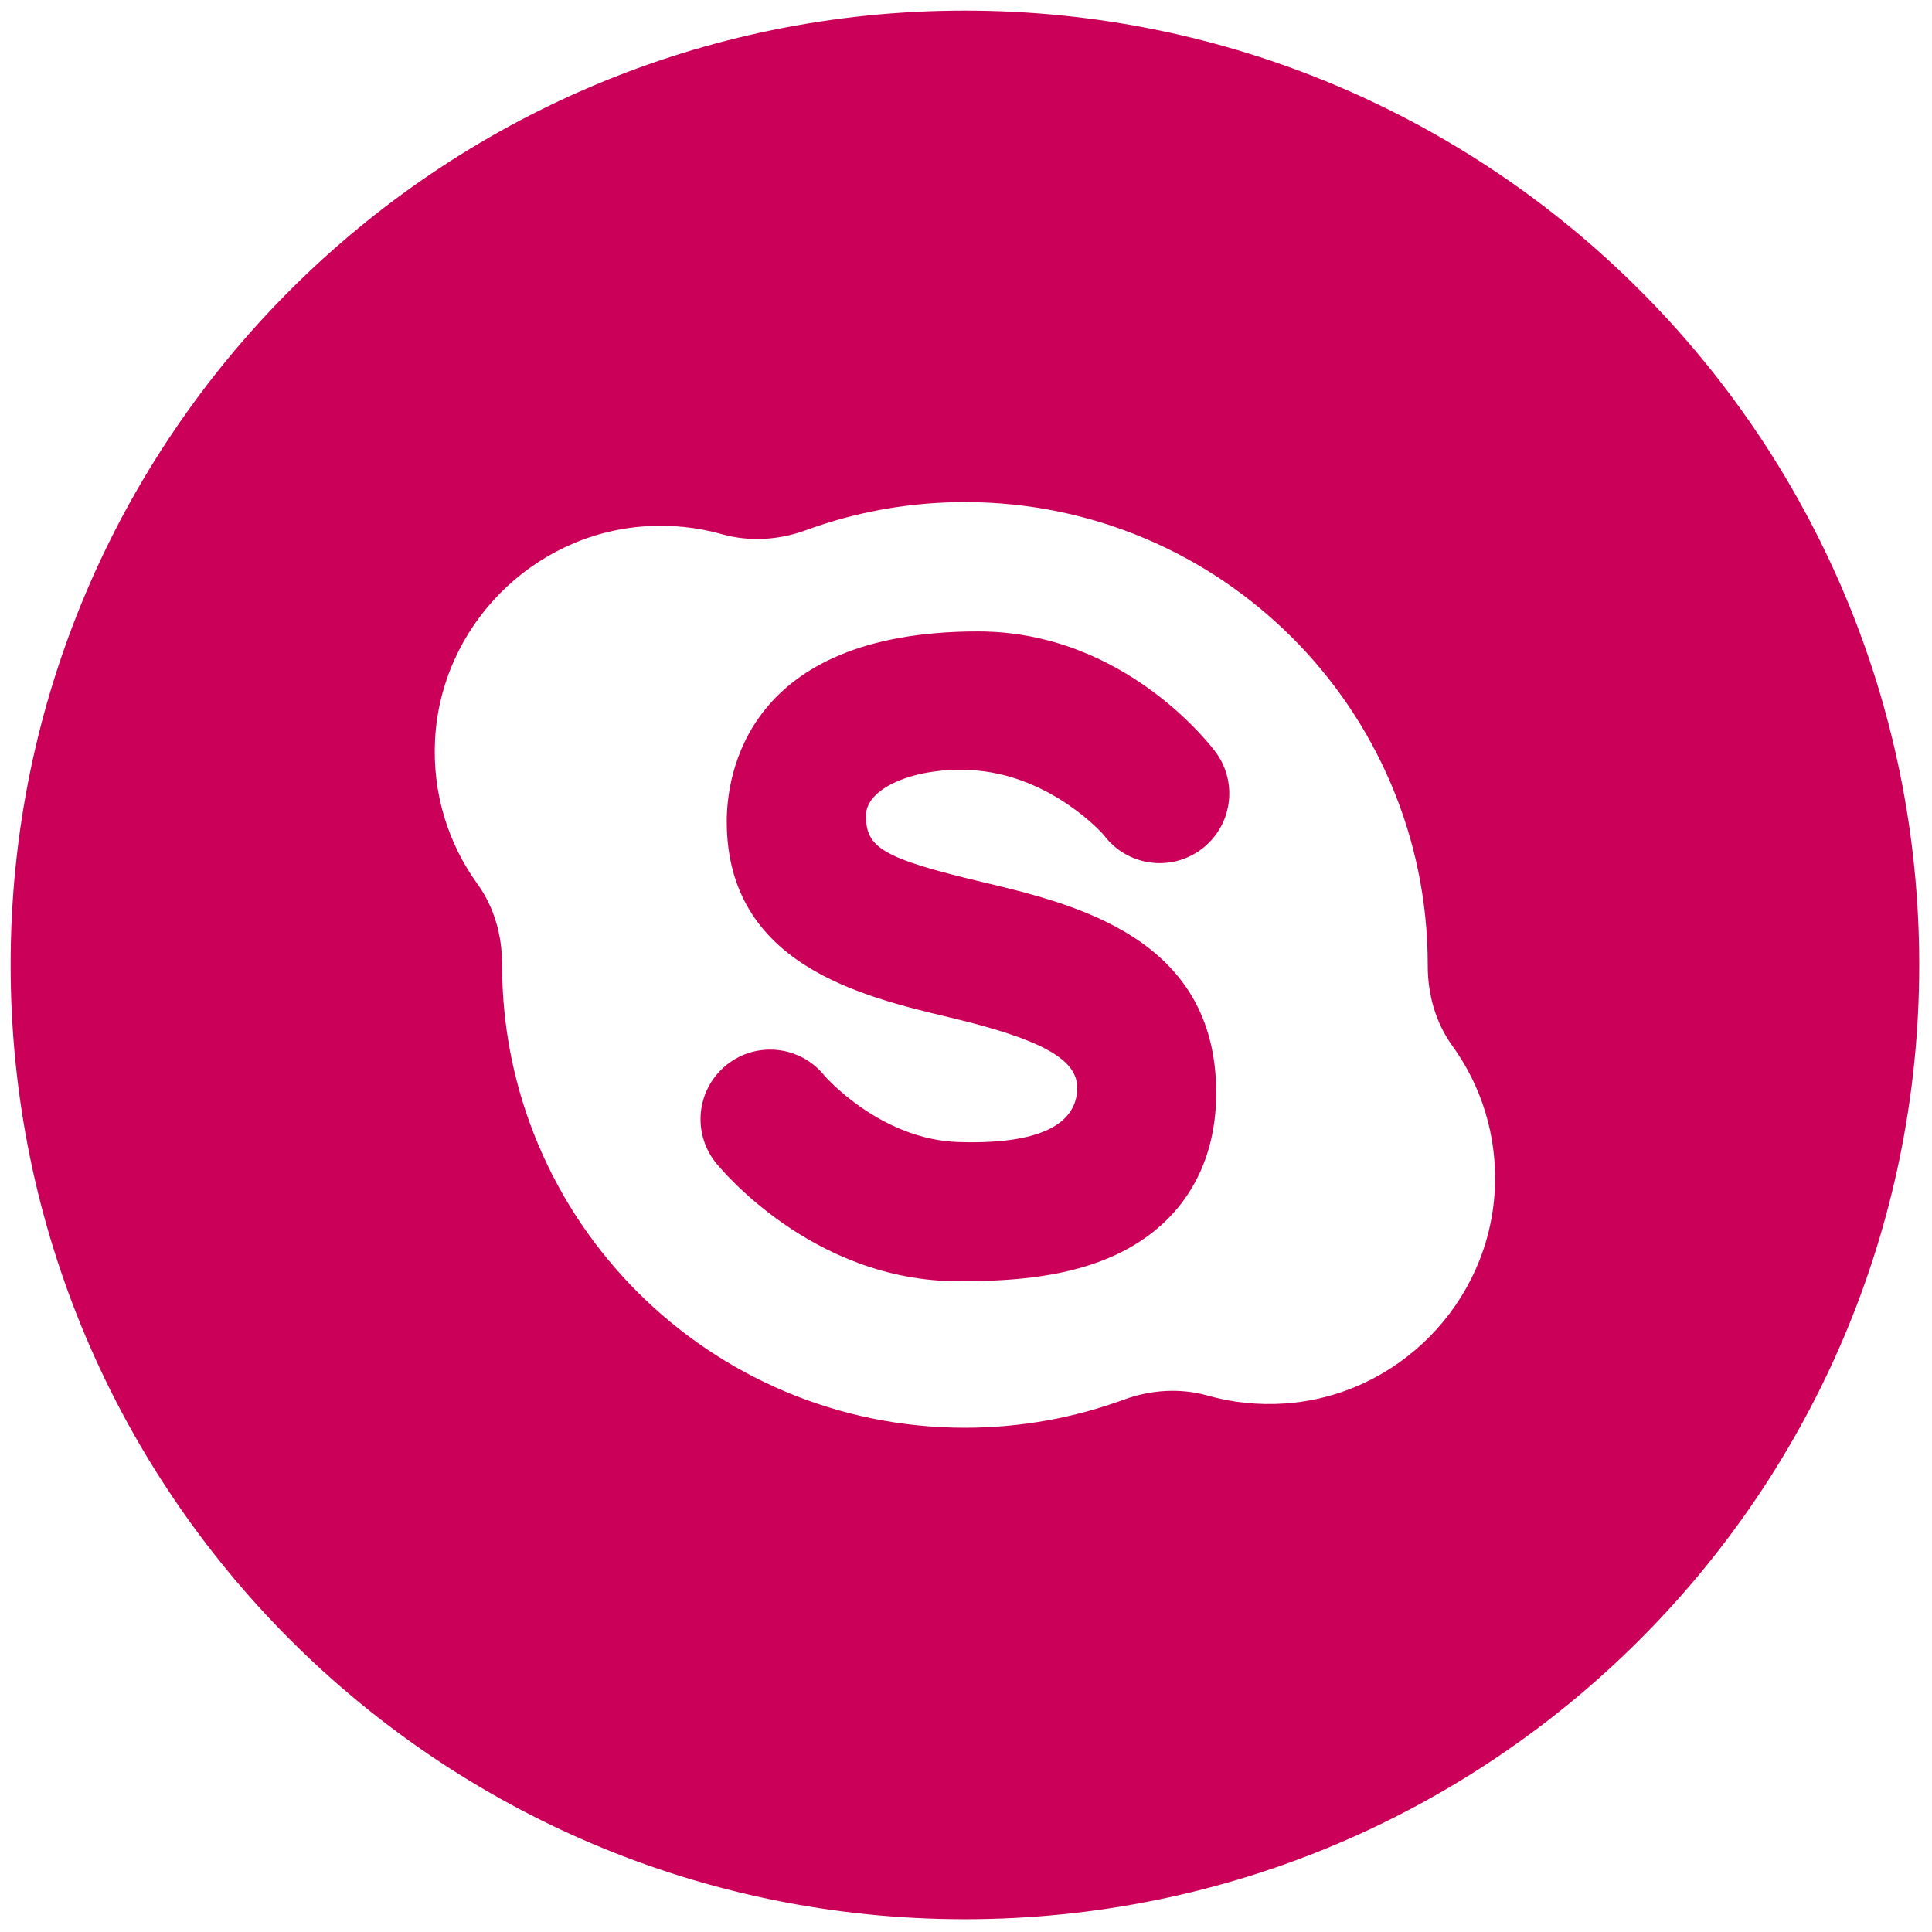 <svg xmlns="http://www.w3.org/2000/svg" xmlns:xlink="http://www.w3.org/1999/xlink" version="1.1" width="256" height="256" viewBox="0 0 256 256" xml:space="preserve">

<defs>
</defs>
<g style="stroke: none; stroke-width: 0; stroke-dasharray: none; stroke-linecap: butt; stroke-linejoin: miter; stroke-miterlimit: 10; fill: none; fill-rule: nonzero; opacity: 1;" transform="translate(1.407 1.407) scale(2.81 2.81)" >
	<path d="M 45 0 C 20.147 0 0 20.147 0 45 c 0 24.853 20.147 45 45 45 s 45 -20.147 45 -45 C 90 20.147 69.853 0 45 0 z M 69.985 55.614 c -0.276 5.334 -4.566 9.7 -9.894 10.067 c -1.268 0.087 -2.493 -0.049 -3.639 -0.372 c -1.298 -0.366 -2.684 -0.276 -3.95 0.188 c -2.339 0.858 -4.866 1.327 -7.503 1.327 c -12.053 0 -21.824 -9.771 -21.824 -21.824 c 0 -0.008 0 -0.016 0 -0.024 c 0.002 -1.353 -0.366 -2.693 -1.159 -3.789 c -1.37 -1.894 -2.134 -4.256 -2.002 -6.802 c 0.276 -5.334 4.566 -9.7 9.894 -10.067 c 1.268 -0.087 2.493 0.049 3.639 0.372 c 1.298 0.366 2.684 0.276 3.95 -0.188 c 2.34 -0.858 4.866 -1.327 7.503 -1.327 c 12.053 0 21.824 9.771 21.824 21.824 c 0 0.008 0 0.016 0 0.024 c -0.002 1.353 0.366 2.692 1.159 3.789 C 69.354 50.707 70.117 53.069 69.985 55.614 z" style="stroke: none; stroke-width: 1; stroke-dasharray: none; stroke-linecap: butt; stroke-linejoin: miter; stroke-miterlimit: 10; fill: #cb0058; fill-rule: nonzero; opacity: 1;" transform=" matrix(1 0 0 1 0 0) " stroke-linecap="round" />
	<path d="M 45.617 35.839 c 3.514 0.334 5.859 2.943 5.937 3.043 c 1.078 1.443 3.12 1.749 4.574 0.68 c 1.461 -1.074 1.774 -3.128 0.701 -4.589 c -0.171 -0.233 -4.269 -5.699 -11.211 -5.699 c -10.995 0 -11.849 6.854 -11.849 8.955 c 0 6.746 6.326 8.25 10.511 9.246 c 4.938 1.174 6.165 2.187 6.004 3.566 c -0.131 1.129 -1.147 2.452 -5.593 2.311 c -3.692 -0.117 -6.299 -3.111 -6.309 -3.123 c -1.13 -1.417 -3.196 -1.65 -4.613 -0.52 c -1.418 1.13 -1.65 3.196 -0.52 4.613 c 0.182 0.228 4.541 5.594 11.442 5.594 c 2.246 0 4.852 -0.134 7.154 -1.125 c 3.227 -1.39 5.004 -4.142 5.004 -7.751 c 0 -7.325 -6.65 -8.906 -11.05 -9.953 c -4.712 -1.12 -5.466 -1.625 -5.466 -3.126 C 40.333 36.545 42.959 35.586 45.617 35.839 z" style="stroke: none; stroke-width: 1; stroke-dasharray: none; stroke-linecap: butt; stroke-linejoin: miter; stroke-miterlimit: 10; fill: #cb0058; fill-rule: nonzero; opacity: 1;" transform=" matrix(1 0 0 1 0 0) " stroke-linecap="round" />
</g>
</svg>